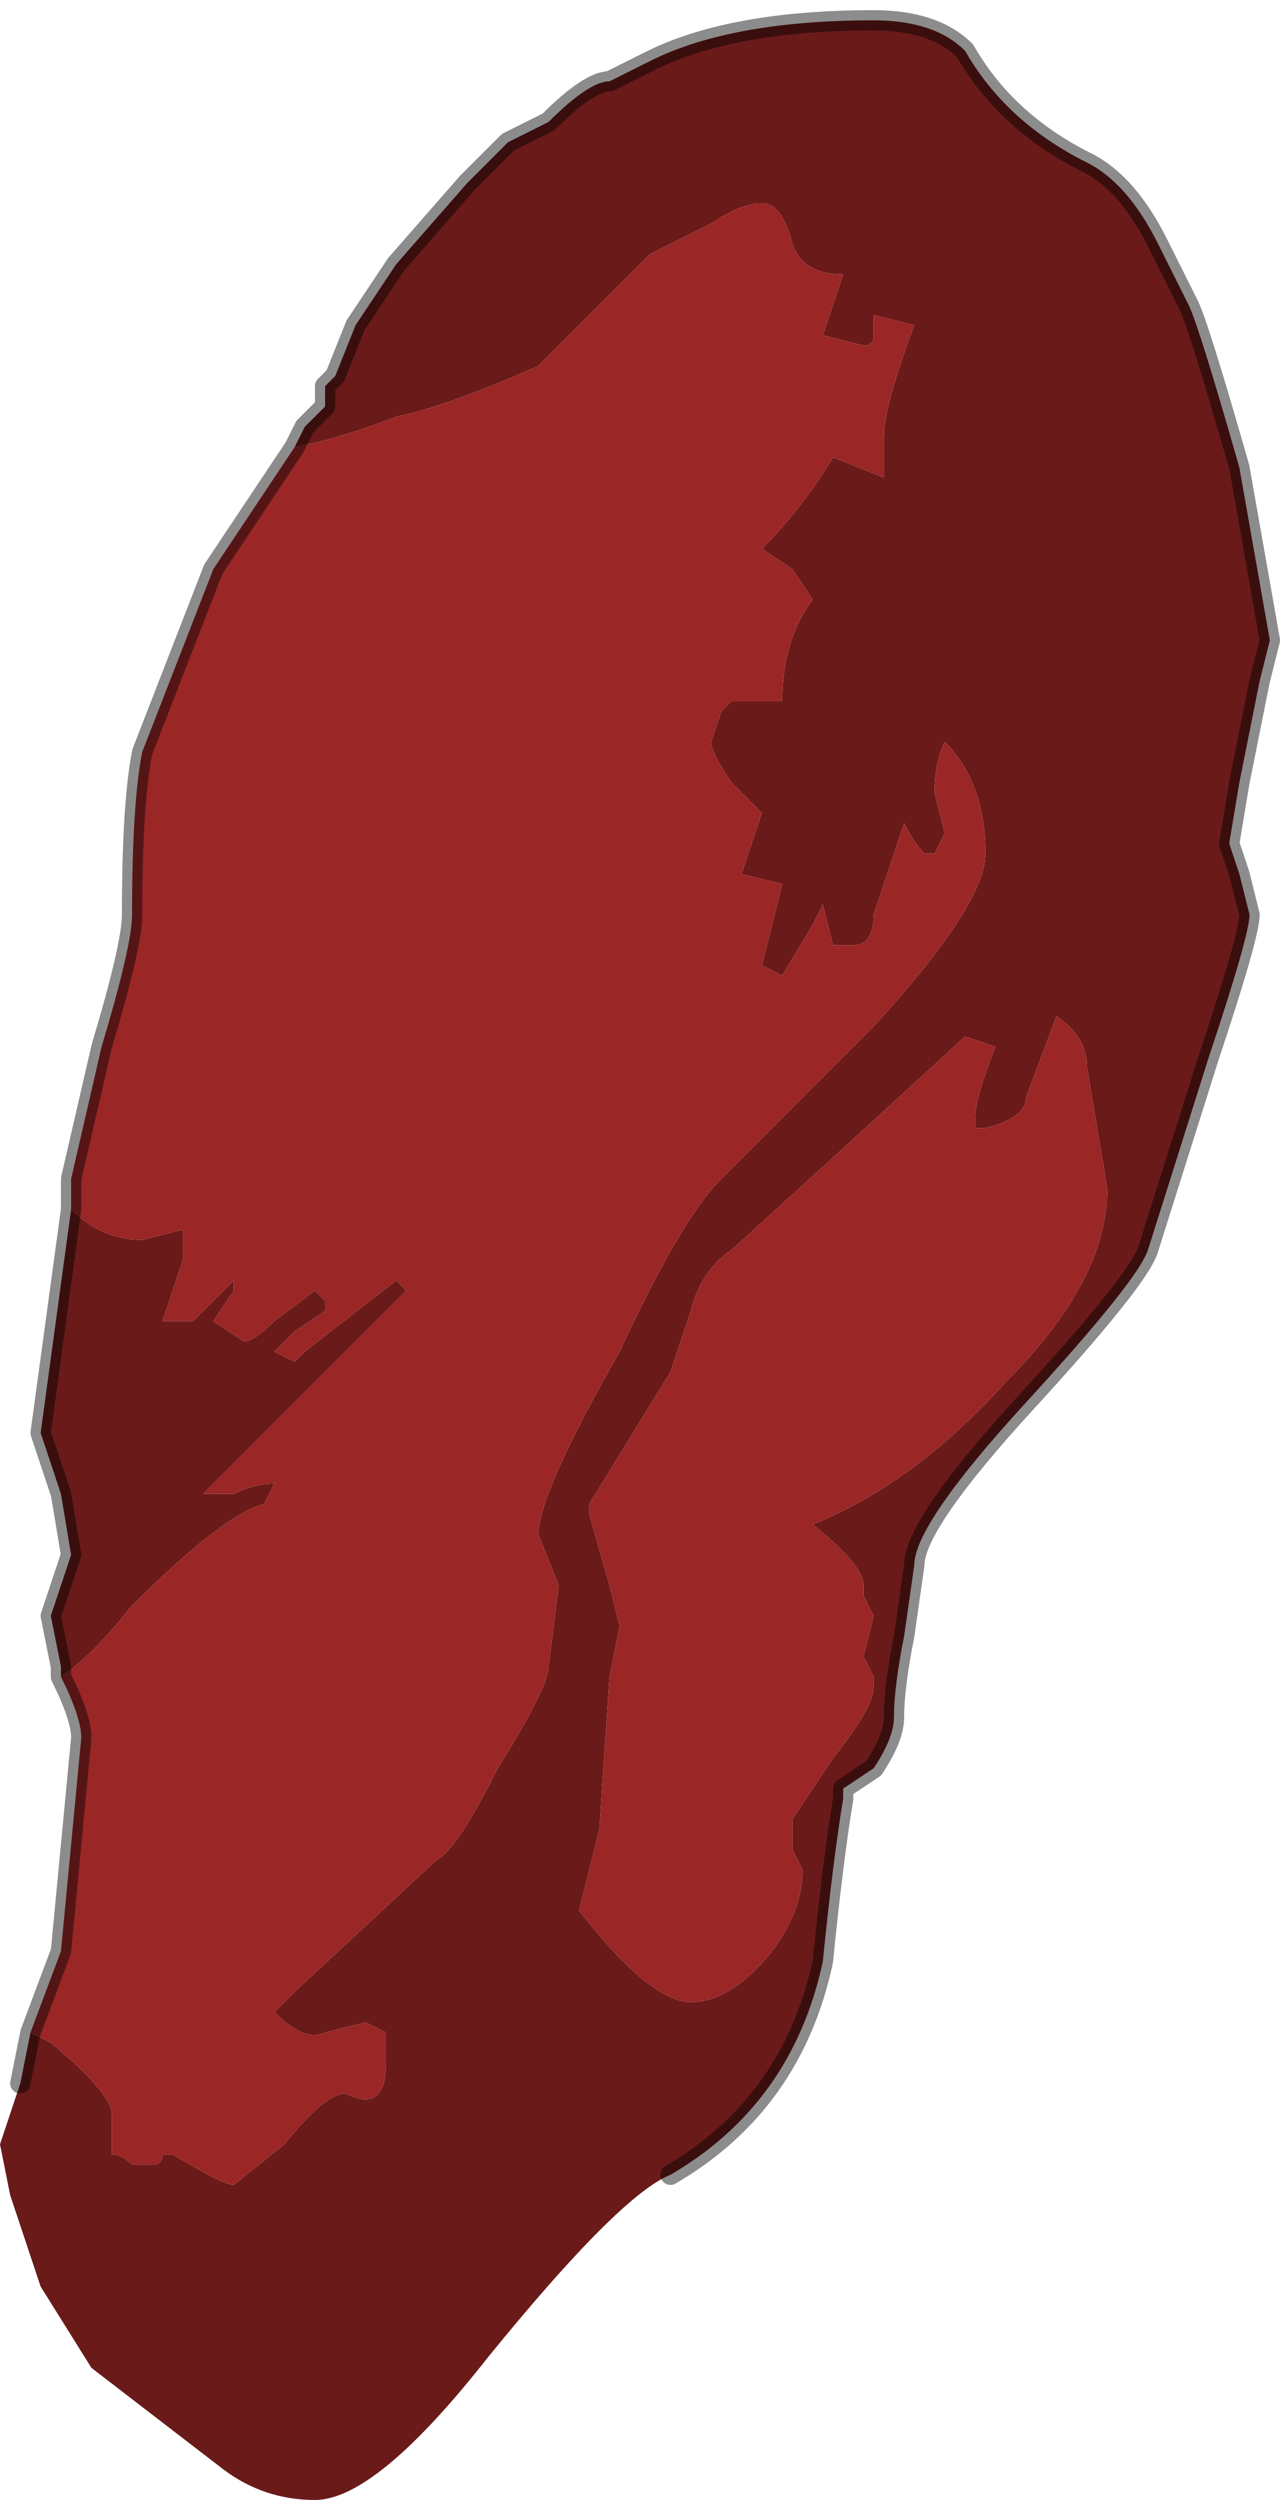 <?xml version="1.0" encoding="UTF-8" standalone="no"?>
<svg xmlns:xlink="http://www.w3.org/1999/xlink" height="12.3px" width="6.3px" xmlns="http://www.w3.org/2000/svg">
  <g transform="matrix(1.0, 0.0, 0.0, 1.0, 3.05, 6.35)">
    <path d="M-1.6 -4.15 L-1.55 -4.25 -1.45 -4.35 -1.45 -4.45 -1.4 -4.5 -1.3 -4.75 -1.1 -5.05 -0.75 -5.45 -0.55 -5.65 -0.35 -5.75 Q-0.15 -5.95 -0.05 -5.95 L0.15 -6.05 Q0.55 -6.25 1.25 -6.25 1.55 -6.25 1.7 -6.1 1.9 -5.75 2.3 -5.55 2.5 -5.45 2.65 -5.15 L2.8 -4.85 Q2.85 -4.75 3.05 -4.05 L3.2 -3.2 3.15 -3.0 3.1 -2.75 3.05 -2.5 3.0 -2.2 3.05 -2.05 3.1 -1.85 Q3.1 -1.75 2.9 -1.15 L2.6 -0.2 Q2.55 -0.05 2.0 0.55 1.45 1.15 1.45 1.35 L1.4 1.7 Q1.35 1.95 1.35 2.1 1.35 2.2 1.25 2.35 L1.1 2.45 1.1 2.5 Q1.05 2.8 1.0 3.3 0.85 4.0 0.25 4.35 0.0 4.45 -0.65 5.25 -1.2 5.95 -1.5 5.95 -1.75 5.95 -1.95 5.8 L-2.6 5.3 -2.85 4.9 -3.0 4.45 -3.05 4.2 -2.95 3.9 -2.9 3.65 -2.8 3.7 Q-2.5 3.95 -2.5 4.05 L-2.5 4.25 Q-2.45 4.25 -2.4 4.3 L-2.3 4.3 Q-2.25 4.3 -2.25 4.25 L-2.2 4.25 Q-1.95 4.4 -1.9 4.4 L-1.65 4.2 Q-1.45 3.95 -1.35 3.95 -1.15 4.05 -1.15 3.8 L-1.15 3.65 -1.25 3.6 -1.45 3.65 Q-1.55 3.7 -1.7 3.55 L-1.6 3.45 -0.9 2.8 Q-0.8 2.75 -0.6 2.35 -0.35 1.95 -0.35 1.85 L-0.3 1.45 -0.4 1.2 Q-0.4 1.0 0.0 0.3 0.3 -0.35 0.5 -0.55 L1.25 -1.3 Q1.8 -1.9 1.8 -2.15 1.8 -2.5 1.6 -2.7 1.55 -2.6 1.55 -2.45 L1.6 -2.25 1.55 -2.15 1.5 -2.15 Q1.45 -2.2 1.4 -2.3 L1.25 -1.85 Q1.25 -1.7 1.15 -1.7 L1.05 -1.7 1.05 -1.7 1.0 -1.9 0.95 -1.8 0.8 -1.55 0.7 -1.6 0.75 -1.8 0.8 -2.0 0.6 -2.05 0.7 -2.35 0.55 -2.5 Q0.45 -2.65 0.45 -2.7 L0.5 -2.85 0.55 -2.9 0.8 -2.9 Q0.8 -3.2 0.95 -3.4 L0.85 -3.55 0.7 -3.65 Q0.9 -3.85 1.05 -4.1 L1.3 -4.0 1.3 -4.2 Q1.3 -4.35 1.45 -4.75 L1.25 -4.8 Q1.25 -4.8 1.25 -4.7 1.25 -4.65 1.2 -4.65 L1.0 -4.7 1.1 -5.0 Q0.9 -5.0 0.85 -5.15 0.8 -5.35 0.7 -5.35 0.6 -5.35 0.45 -5.25 L0.15 -5.1 -0.1 -4.85 -0.4 -4.55 Q-0.85 -4.35 -1.1 -4.3 -1.35 -4.2 -1.6 -4.15 M1.7 -1.25 L1.1 -0.7 0.55 -0.2 Q0.4 -0.1 0.35 0.1 L0.25 0.4 -0.15 1.05 -0.15 1.1 -0.05 1.45 0.0 1.65 -0.05 1.9 -0.1 2.65 -0.2 3.05 Q0.15 3.5 0.35 3.5 0.55 3.5 0.75 3.25 0.9 3.05 0.9 2.85 L0.85 2.75 0.85 2.6 1.05 2.3 Q1.25 2.05 1.25 1.95 L1.25 1.9 1.2 1.8 1.25 1.6 1.2 1.5 1.2 1.45 Q1.2 1.35 0.95 1.15 1.45 0.95 1.9 0.45 2.4 -0.05 2.4 -0.5 L2.3 -1.1 Q2.3 -1.25 2.15 -1.35 L2.0 -0.95 Q2.0 -0.85 1.8 -0.8 L1.75 -0.8 1.75 -0.85 Q1.75 -0.95 1.85 -1.2 L1.7 -1.25 M-2.7 -0.4 Q-2.55 -0.25 -2.35 -0.25 L-2.15 -0.3 -2.15 -0.15 -2.25 0.15 -2.2 0.15 -2.1 0.15 -1.9 -0.05 -1.9 0.0 -2.0 0.15 -1.85 0.25 Q-1.8 0.25 -1.7 0.15 L-1.5 0.0 -1.45 0.05 -1.45 0.1 -1.6 0.2 -1.7 0.3 -1.6 0.35 -1.55 0.3 -1.1 -0.05 -1.05 0.0 -1.1 0.05 -1.55 0.5 -2.05 1.0 -1.9 1.0 Q-1.8 0.95 -1.7 0.95 L-1.75 1.05 Q-1.95 1.1 -2.4 1.55 -2.6 1.8 -2.75 1.9 L-2.75 1.85 -2.8 1.6 -2.7 1.3 -2.75 1.0 -2.85 0.7 -2.7 -0.4" fill="#6b1a1a" fill-rule="evenodd" stroke="none"/>
    <path d="M-1.6 -4.15 Q-1.35 -4.2 -1.1 -4.3 -0.85 -4.35 -0.4 -4.55 L-0.1 -4.85 0.15 -5.1 0.45 -5.25 Q0.6 -5.35 0.7 -5.35 0.8 -5.35 0.85 -5.15 0.9 -5.0 1.1 -5.0 L1.0 -4.7 1.2 -4.65 Q1.25 -4.65 1.25 -4.7 1.25 -4.8 1.25 -4.8 L1.45 -4.75 Q1.3 -4.35 1.3 -4.2 L1.3 -4.0 1.05 -4.1 Q0.9 -3.85 0.7 -3.65 L0.85 -3.55 0.95 -3.4 Q0.8 -3.2 0.8 -2.9 L0.55 -2.9 0.5 -2.85 0.45 -2.7 Q0.45 -2.65 0.55 -2.5 L0.7 -2.35 0.6 -2.05 0.8 -2.0 0.75 -1.8 0.7 -1.6 0.8 -1.55 0.95 -1.8 1.0 -1.9 1.05 -1.7 1.05 -1.7 1.15 -1.7 Q1.25 -1.7 1.25 -1.85 L1.4 -2.3 Q1.45 -2.2 1.5 -2.15 L1.55 -2.15 1.6 -2.25 1.55 -2.45 Q1.55 -2.6 1.6 -2.7 1.8 -2.5 1.8 -2.15 1.8 -1.9 1.25 -1.3 L0.5 -0.55 Q0.3 -0.35 0.0 0.3 -0.4 1.0 -0.4 1.2 L-0.3 1.45 -0.35 1.85 Q-0.35 1.95 -0.6 2.35 -0.8 2.75 -0.9 2.8 L-1.6 3.45 -1.7 3.55 Q-1.55 3.7 -1.45 3.65 L-1.25 3.6 -1.15 3.65 -1.15 3.8 Q-1.15 4.05 -1.35 3.95 -1.45 3.95 -1.65 4.2 L-1.9 4.4 Q-1.95 4.4 -2.2 4.25 L-2.25 4.25 Q-2.25 4.3 -2.3 4.3 L-2.4 4.3 Q-2.45 4.25 -2.5 4.25 L-2.5 4.05 Q-2.5 3.95 -2.8 3.7 L-2.9 3.65 -2.75 3.25 -2.65 2.2 Q-2.65 2.1 -2.75 1.9 -2.6 1.8 -2.4 1.55 -1.95 1.1 -1.75 1.05 L-1.7 0.95 Q-1.8 0.95 -1.9 1.0 L-2.05 1.0 -1.55 0.5 -1.1 0.05 -1.05 0.0 -1.1 -0.05 -1.55 0.3 -1.6 0.35 -1.7 0.3 -1.6 0.2 -1.45 0.1 -1.45 0.05 -1.5 0.0 -1.7 0.15 Q-1.8 0.25 -1.85 0.25 L-2.0 0.15 -1.9 0.0 -1.9 -0.05 -2.1 0.15 -2.2 0.15 -2.25 0.15 -2.15 -0.15 -2.15 -0.3 -2.35 -0.25 Q-2.55 -0.25 -2.7 -0.4 L-2.7 -0.55 -2.55 -1.2 Q-2.4 -1.7 -2.4 -1.85 -2.4 -2.4 -2.35 -2.65 L-2.0 -3.55 -1.6 -4.15 M1.7 -1.25 L1.85 -1.2 Q1.75 -0.95 1.75 -0.85 L1.75 -0.8 1.8 -0.8 Q2.0 -0.85 2.0 -0.95 L2.15 -1.35 Q2.3 -1.25 2.3 -1.1 L2.4 -0.5 Q2.4 -0.05 1.9 0.45 1.45 0.95 0.95 1.15 1.2 1.35 1.2 1.45 L1.2 1.5 1.25 1.6 1.2 1.8 1.25 1.9 1.25 1.95 Q1.25 2.05 1.05 2.3 L0.85 2.6 0.85 2.75 0.9 2.85 Q0.9 3.05 0.75 3.25 0.55 3.5 0.35 3.5 0.15 3.5 -0.2 3.05 L-0.1 2.65 -0.05 1.9 0.0 1.65 -0.05 1.45 -0.15 1.1 -0.15 1.05 0.25 0.4 0.35 0.1 Q0.4 -0.1 0.55 -0.2 L1.1 -0.7 1.7 -1.25" fill="#9a2626" fill-rule="evenodd" stroke="none"/>
    <path d="M0.25 4.35 Q0.85 4.0 1.0 3.3 1.05 2.8 1.1 2.5 L1.1 2.45 1.25 2.35 Q1.35 2.2 1.35 2.1 1.35 1.95 1.4 1.7 L1.45 1.35 Q1.45 1.15 2.0 0.55 2.55 -0.05 2.6 -0.2 L2.9 -1.15 Q3.1 -1.75 3.1 -1.85 L3.05 -2.05 3.0 -2.2 3.05 -2.5 3.1 -2.75 3.15 -3.0 3.2 -3.2 3.05 -4.05 Q2.85 -4.75 2.8 -4.85 L2.65 -5.15 Q2.5 -5.45 2.3 -5.55 1.9 -5.75 1.7 -6.1 1.55 -6.25 1.25 -6.25 0.55 -6.25 0.15 -6.05 L-0.05 -5.95 Q-0.15 -5.95 -0.35 -5.75 L-0.55 -5.65 -0.75 -5.45 -1.1 -5.05 -1.3 -4.75 -1.4 -4.5 -1.45 -4.45 -1.45 -4.35 -1.55 -4.25 -1.6 -4.15 -2.0 -3.55 -2.35 -2.65 Q-2.4 -2.4 -2.4 -1.85 -2.4 -1.7 -2.55 -1.2 L-2.7 -0.55 -2.7 -0.4 -2.85 0.7 -2.75 1.0 -2.7 1.3 -2.8 1.6 -2.75 1.85 -2.75 1.9 Q-2.65 2.1 -2.65 2.2 L-2.75 3.25 -2.9 3.65 -2.95 3.9" fill="none" stroke="#000000" stroke-linecap="round" stroke-linejoin="round" stroke-opacity="0.451" stroke-width="0.1"/>
  </g>
</svg>
